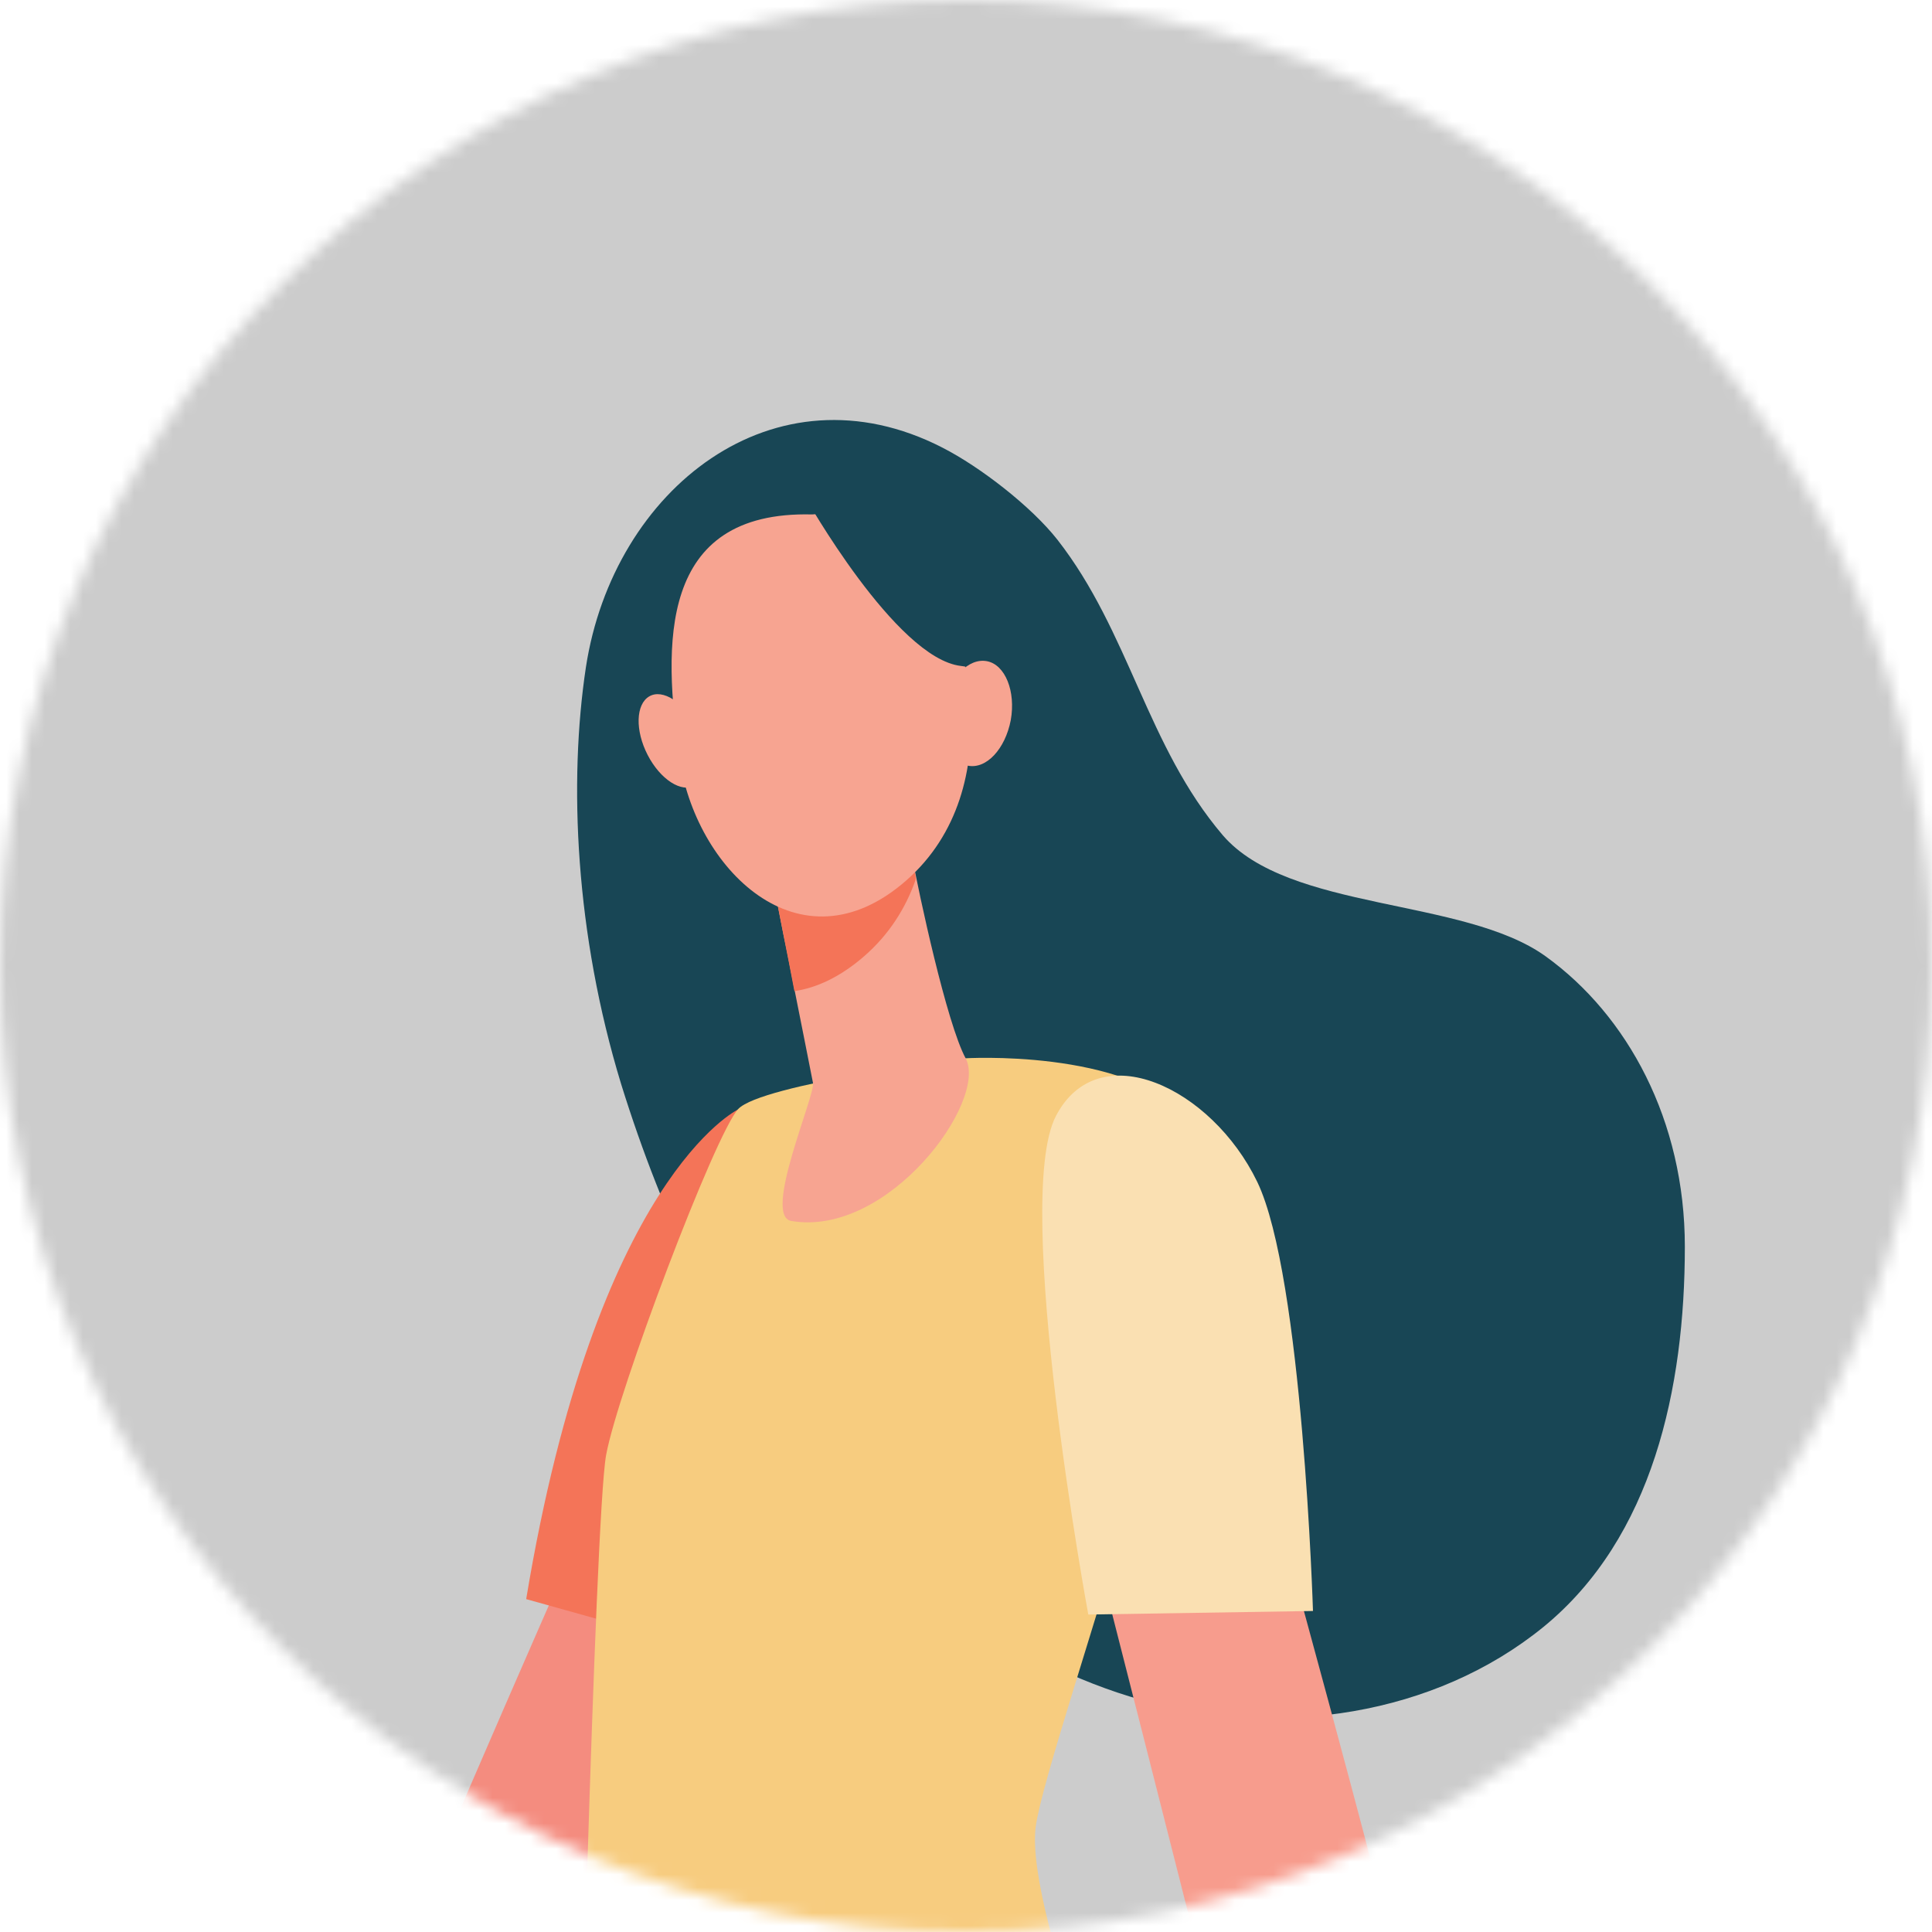 <svg width="151" height="151" viewBox="0 0 151 151" fill="none" xmlns="http://www.w3.org/2000/svg">
<mask id="mask0" mask-type="alpha" maskUnits="userSpaceOnUse" x="0" y="0" width="151" height="151">
<circle cx="75.5" cy="75.5" r="75.5" fill="#EAEFF4"/>
</mask>
<g mask="url(#mask0)">
<rect x="-32.826" y="-54.163" width="215.011" height="321.696" fill="#CCCCCC"/>
<path d="M45.794 52.141C47.928 38.228 60.511 28.242 73.651 34.982C76.619 36.497 80.607 39.589 82.648 42.186C88.275 49.39 89.635 58.325 95.571 65.281C100.704 71.248 114.4 70.135 120.8 74.742C127.2 79.349 131.683 87.573 131.683 97.435C131.683 108.473 129.178 120.159 120.645 127.147C112.112 134.103 99.962 135.865 89.326 132.897C78.69 129.929 69.57 122.695 63.015 113.852C56.461 104.979 51.823 95.271 48.546 84.728C44.96 72.98 44.434 61.138 45.794 52.141Z" fill="#184655"/>
<path d="M46.443 117.408C46.443 117.408 33.087 147.614 30.552 154.447C28.017 161.28 14.691 184.066 14.135 184.932C13.578 185.797 1.489 187.343 2.17 188.92C2.85 190.466 8.013 188.518 8.013 189.384C8.013 191.301 0.469 205.43 1.706 205.77C3.994 206.419 6.374 197.051 7.395 197.546C8.415 198.04 2.602 206.203 3.994 207.625C5.416 209.016 8.755 199.37 9.683 199.37C10.61 199.37 4.705 208.892 6.714 208.738C7.797 208.645 12.063 199.865 12.96 200.761C13.331 201.132 8.817 208.212 10.053 207.996C11.29 207.779 14.877 202.183 16.299 199.03C17.721 195.876 17.072 192.846 20.875 188.518C24.677 184.22 39.858 170.586 44.372 159.703C48.886 148.82 58.903 124.767 58.903 124.767L46.443 117.408Z" fill="#F48C7F"/>
<path d="M57.697 86.707C57.697 86.707 46.598 91.994 41.125 124.983L59.923 130.239L67.745 108.968L57.697 86.707Z" fill="#F47458"/>
<path d="M75.32 82.719C75.32 82.719 87.965 81.915 92.974 87.357C97.982 92.798 81.874 135.866 80.947 142.791C80.05 149.717 90.006 173.492 90.006 173.492C90.006 173.492 53.585 179.83 45.114 174.203C45.114 174.203 46.474 118.676 47.371 113.729C48.267 108.782 55.873 88.655 57.697 86.677C59.521 84.729 75.32 82.719 75.32 82.719Z" fill="#F7CC7F"/>
<path d="M71.084 65.869C71.084 65.869 71.146 66.24 71.27 66.858C71.826 69.888 73.99 79.967 75.474 82.719C77.237 86.058 69.415 96.724 61.84 95.426C59.583 95.024 63.726 85.625 63.54 84.635C63.169 82.719 62.644 80.122 62.118 77.463C61.809 75.948 61.531 74.433 61.221 72.98C60.418 68.899 59.768 65.56 59.768 65.56L71.084 65.869Z" fill="#F7A491"/>
<path d="M71.269 66.858C71.146 66.24 71.084 65.869 71.084 65.869L59.768 65.591C59.768 65.591 60.417 68.93 61.221 73.011C61.5 74.433 61.809 75.948 62.087 77.463C63.818 77.216 65.673 76.35 67.498 74.773C69.507 73.042 70.806 70.939 71.579 68.713C71.486 67.941 71.362 67.353 71.269 66.858Z" fill="#F47458"/>
<path d="M63.478 40.208C63.478 40.208 68.796 39.589 72.166 43.918C75.505 48.246 79.122 61.572 70.805 68.837C62.489 76.103 54.295 67.879 53.09 59.16C51.853 50.441 51.389 39.899 63.478 40.208Z" fill="#F7A491"/>
<path d="M50.617 59.004C51.606 60.921 53.276 62.003 54.327 61.385C55.378 60.767 55.44 58.726 54.451 56.809C53.462 54.892 51.792 53.81 50.741 54.429C49.69 55.047 49.628 57.087 50.617 59.004Z" fill="#F7A491"/>
<path d="M62.891 38.785C62.891 38.785 70.002 51.461 75.104 52.049C80.205 52.636 80.885 59.376 80.885 59.376C80.885 59.376 79.061 43.856 74.022 40.857C68.951 37.858 62.891 38.785 62.891 38.785Z" fill="#184655"/>
<path d="M73.774 55.233C73.372 57.49 74.207 59.562 75.629 59.84C77.082 60.149 78.566 58.541 78.999 56.284C79.401 54.027 78.566 51.956 77.144 51.678C75.691 51.399 74.176 52.976 73.774 55.233Z" fill="#F7A491"/>
<path d="M99.219 116.109C99.219 116.109 108.03 147.954 109.545 155.065C111.06 162.176 120.923 186.662 121.356 187.621C121.758 188.548 130.476 197.453 129.301 199.246C128.652 200.235 126.735 201.41 125.808 201.286C124.88 201.132 124.355 201.905 123.118 202.307C121.881 202.708 119.624 202.43 118.666 199.122C117.707 195.814 117.275 195.01 114.152 190.218C111.029 185.395 97.951 169.72 95.076 158.28C92.201 146.841 85.77 121.612 85.77 121.612L99.219 116.109Z" fill="#F79C8D"/>
<path d="M102.619 125.91C102.619 125.91 101.815 99.723 98.26 92.365C94.704 85.007 85.862 80.802 82.523 87.233C79.091 93.88 85.058 126.188 85.058 126.188L102.619 125.91Z" fill="#FAE0B2"/>
<path d="M-26.861 146.687C-26.861 146.687 -32.643 144.585 -36.353 150.428C-40.094 156.271 -38.053 155.715 -39.878 158.652C-41.702 161.558 -46.432 160.971 -46.432 165.516C-46.432 170.061 -44.33 170.741 -44.33 170.741C-44.33 170.741 -46.247 174.265 -44.113 177.883C-42.011 181.5 -36.724 184.623 -32.303 184.128C-32.303 184.128 -25.687 187.776 -19.039 186.045C-12.392 184.313 -14.711 184.313 -11.99 184.313C-9.27 184.313 -1.911 180.572 -3.117 175.162C-3.117 175.162 1.366 169.844 -2.993 165.485C-7.353 161.125 -8.157 156.735 -10.692 150.892C-13.196 145.048 -23.832 145.296 -26.861 146.687Z" fill="#184655"/>
</g>
</svg>
